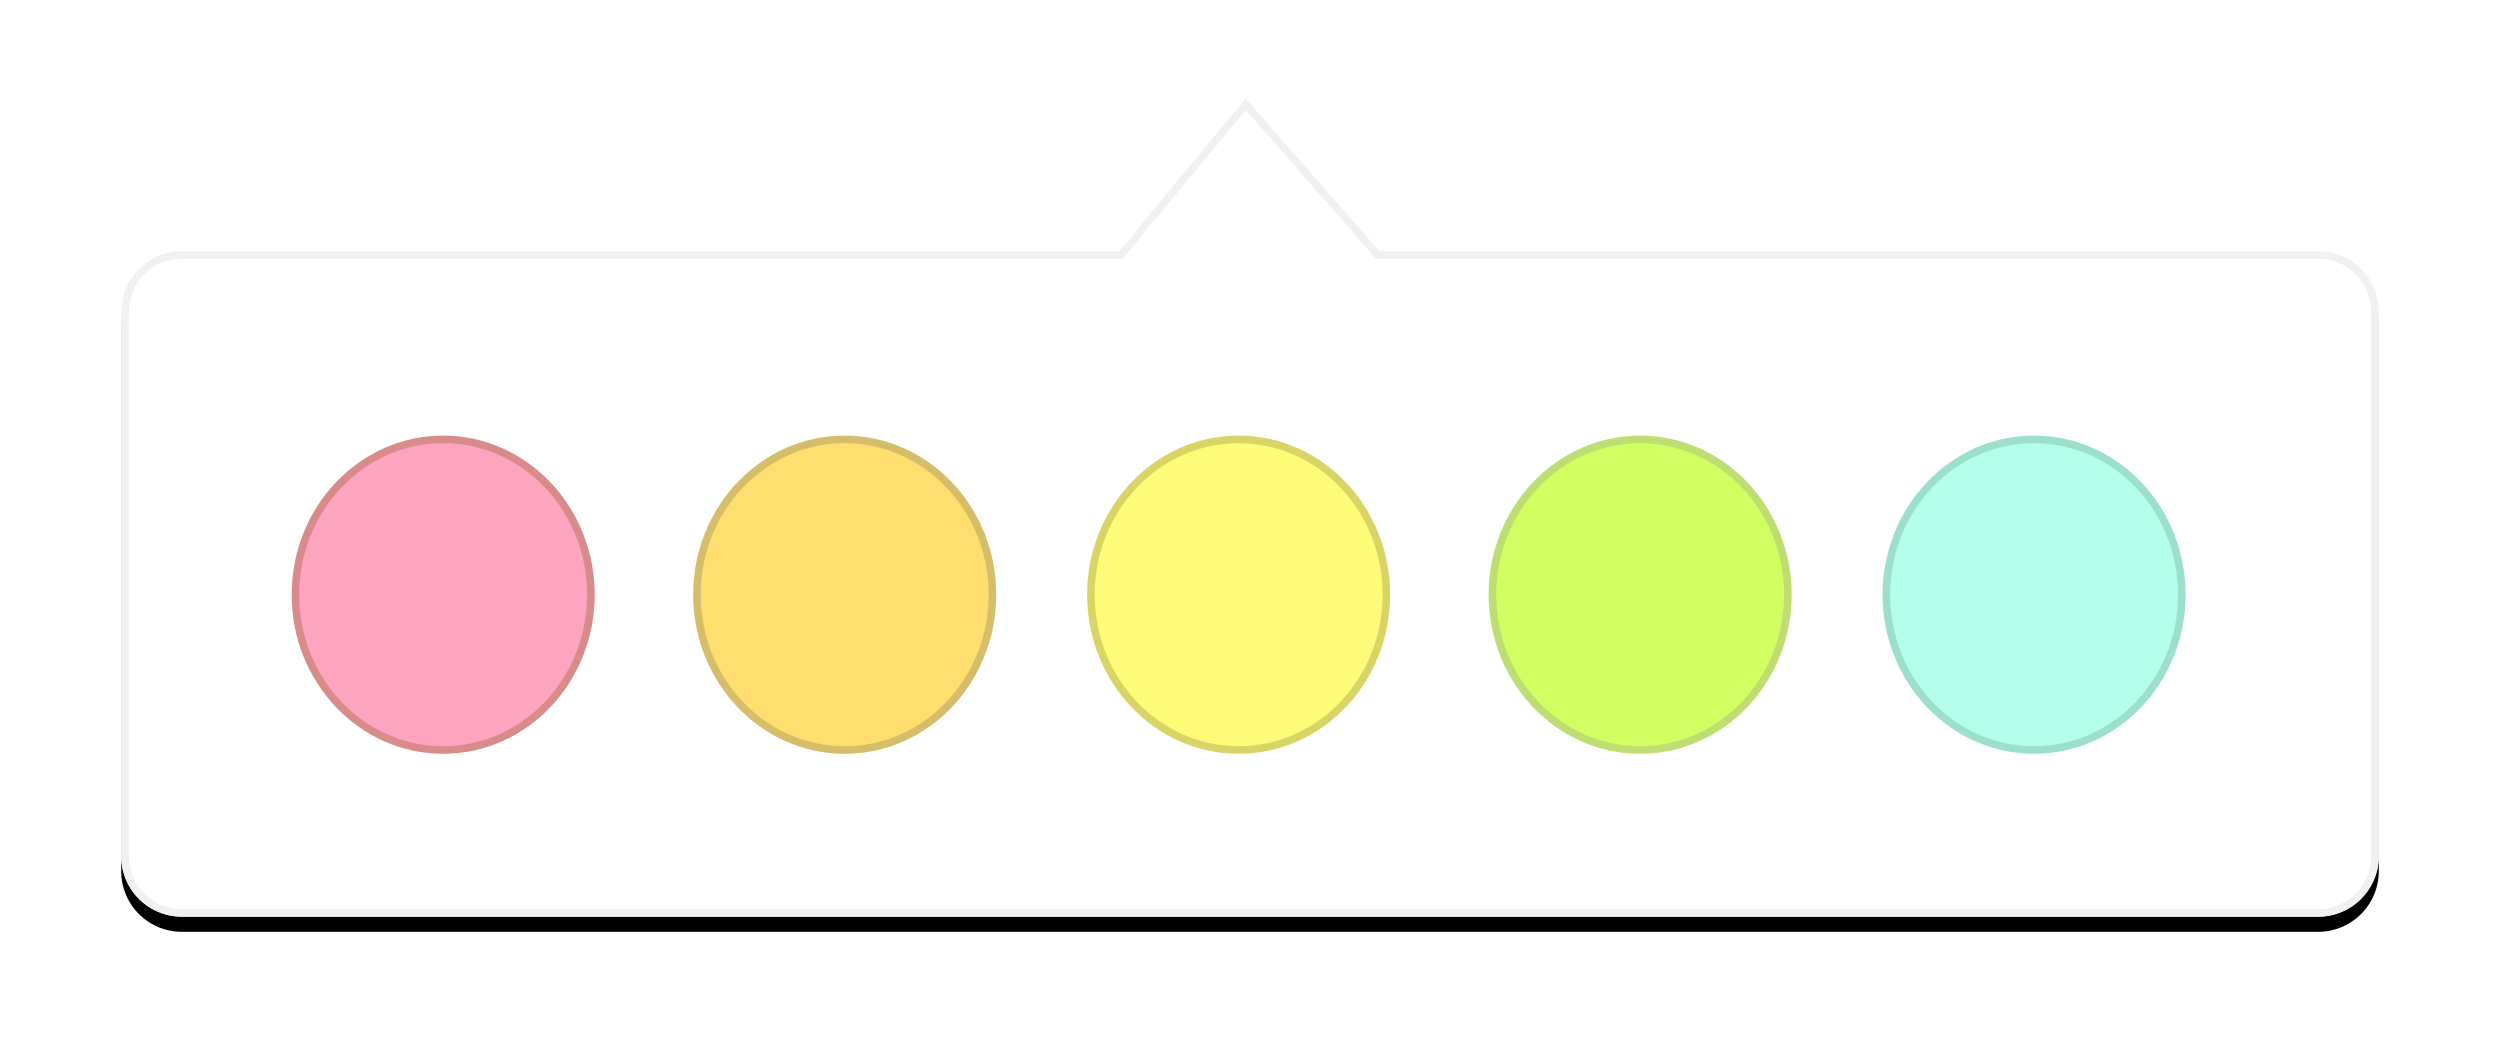 <svg width="330" height="139" xmlns="http://www.w3.org/2000/svg" xmlns:xlink="http://www.w3.org/1999/xlink"><defs><path d="M8 20.16h123.726L148.428 0l17.682 20.16H290a8 8 0 0 1 8 8V100a8 8 0 0 1-8 8H8a8 8 0 0 1-8-8V28.16a8 8 0 0 1 8-8z" id="b"/><filter x="-8.4%" y="-21.3%" width="116.8%" height="146.3%" filterUnits="objectBoundingBox" id="a"><feMorphology radius=".5" operator="dilate" in="SourceAlpha" result="shadowSpreadOuter1"/><feOffset dy="2" in="shadowSpreadOuter1" result="shadowOffsetOuter1"/><feGaussianBlur stdDeviation="7.5" in="shadowOffsetOuter1" result="shadowBlurOuter1"/><feComposite in="shadowBlurOuter1" in2="SourceAlpha" operator="out" result="shadowBlurOuter1"/><feColorMatrix values="0 0 0 0 0.519 0 0 0 0 0.519 0 0 0 0 0.519 0 0 0 0.38 0" in="shadowBlurOuter1"/></filter></defs><g transform="translate(16 13)" fill="none" fill-rule="evenodd"><use fill="#000" filter="url(#a)" xlink:href="#b"/><use fill="#FFF" xlink:href="#b"/><path stroke="#F1F1F1" d="M148.439.77l-16.478 19.89H8a7.5 7.5 0 0 0-7.5 7.5V100a7.5 7.5 0 0 0 7.5 7.5h282a7.5 7.5 0 0 0 7.5-7.5V28.16a7.5 7.5 0 0 0-7.5-7.5H165.884L148.439.77z"/><path d="M42.5 86C53.27 86 62 76.822 62 65.5S53.27 45 42.5 45 23 54.178 23 65.5 31.73 86 42.5 86z" stroke="#D98A8A" fill="#FFA4BE"/><ellipse stroke="#D6BD69" fill="#FFDE70" cx="95.5" cy="65.5" rx="19.5" ry="20.5"/><ellipse stroke="#D8D566" fill="#FFFB78" cx="147.5" cy="65.5" rx="19.5" ry="20.5"/><ellipse stroke="#9CDFCD" fill="#B4FFEB" cx="252.5" cy="65.5" rx="19.5" ry="20.5"/><ellipse stroke="#BEDD73" fill="#D1FF61" cx="200.5" cy="65.5" rx="19.5" ry="20.5"/></g></svg>